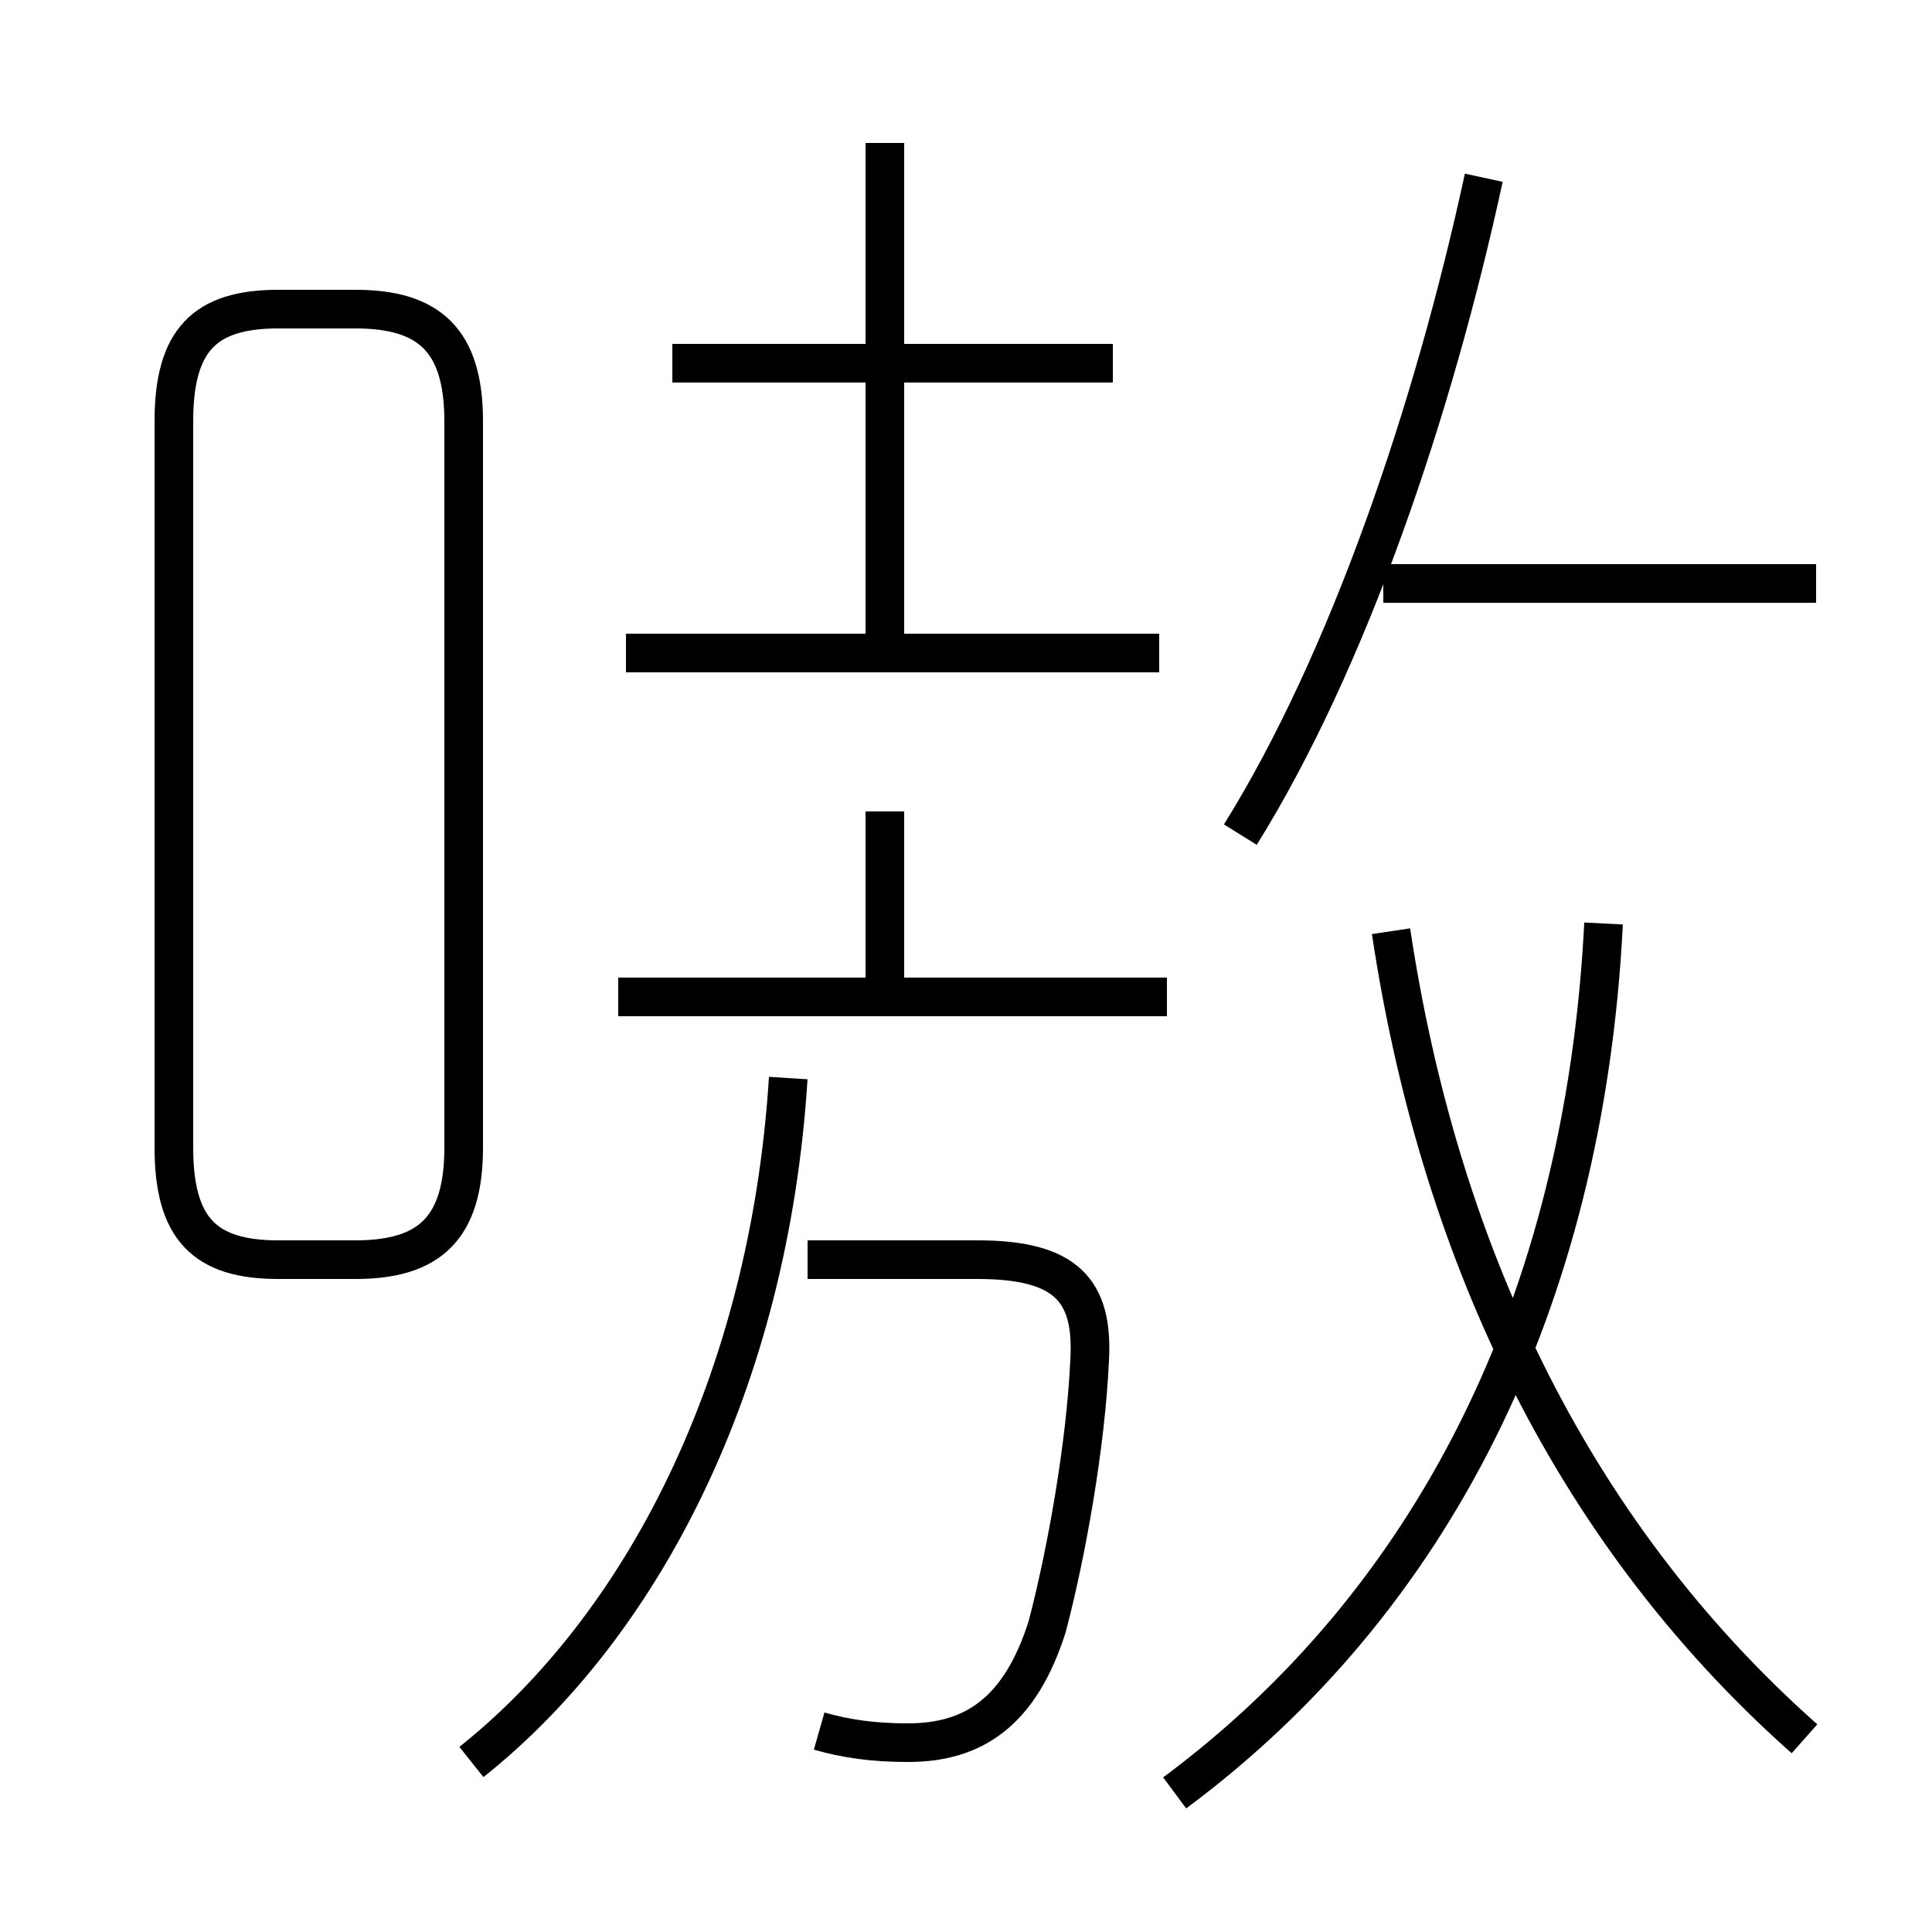 <?xml version='1.0' encoding='utf8'?>
<svg viewBox="0.0 -6.0 50.0 50.0" version="1.1" xmlns="http://www.w3.org/2000/svg">
<rect x="0.0" y="-6.0" width="50.0" height="50.0" fill="#808080" stroke="none"/>
<rect x="-1000" y="-1000" width="2000" height="2000" stroke="white" fill="white"/>
<g style="fill:white;stroke:#000000;  stroke-width:1">
<path d="M 30.4 2.4 C 37.0 -2.5 41.0 -10.2 41.5 -20.1 M 12.2 1.6 C 16.6 -1.9 19.9 -8.2 20.4 -16.1 M 21.2 0.8 C 21.9 1.0 22.6 1.1 23.5 1.1 C 25.2 1.1 26.4 0.3 27.1 -1.9 C 27.6 -3.8 28.1 -6.6 28.2 -8.8 C 28.3 -10.6 27.6 -11.4 25.3 -11.4 L 20.9 -11.4 M 12.0 -14.3 L 12.0 -33.1 C 12.0 -35.2 11.1 -36.0 9.2 -36.0 L 7.2 -36.0 C 5.3 -36.0 4.5 -35.2 4.5 -33.1 L 4.5 -14.3 C 4.5 -12.2 5.3 -11.4 7.2 -11.4 L 9.2 -11.4 C 11.1 -11.4 12.0 -12.2 12.0 -14.3 Z M 30.2 -18.2 L 16.0 -18.2 M 22.9 -18.6 L 22.9 -23.0 M 46.7 1.0 C 40.5 -4.5 37.2 -11.9 36.0 -19.9 M 30.0 -27.1 L 16.2 -27.1 M 28.8 -34.6 L 17.4 -34.6 M 22.9 -27.1 L 22.9 -40.3 M 32.1 -22.4 C 34.9 -26.9 37.1 -33.4 38.4 -39.4 M 47.0 -28.9 L 35.8 -28.9" transform="translate(0.0 38.0)" />
</g>
</svg>